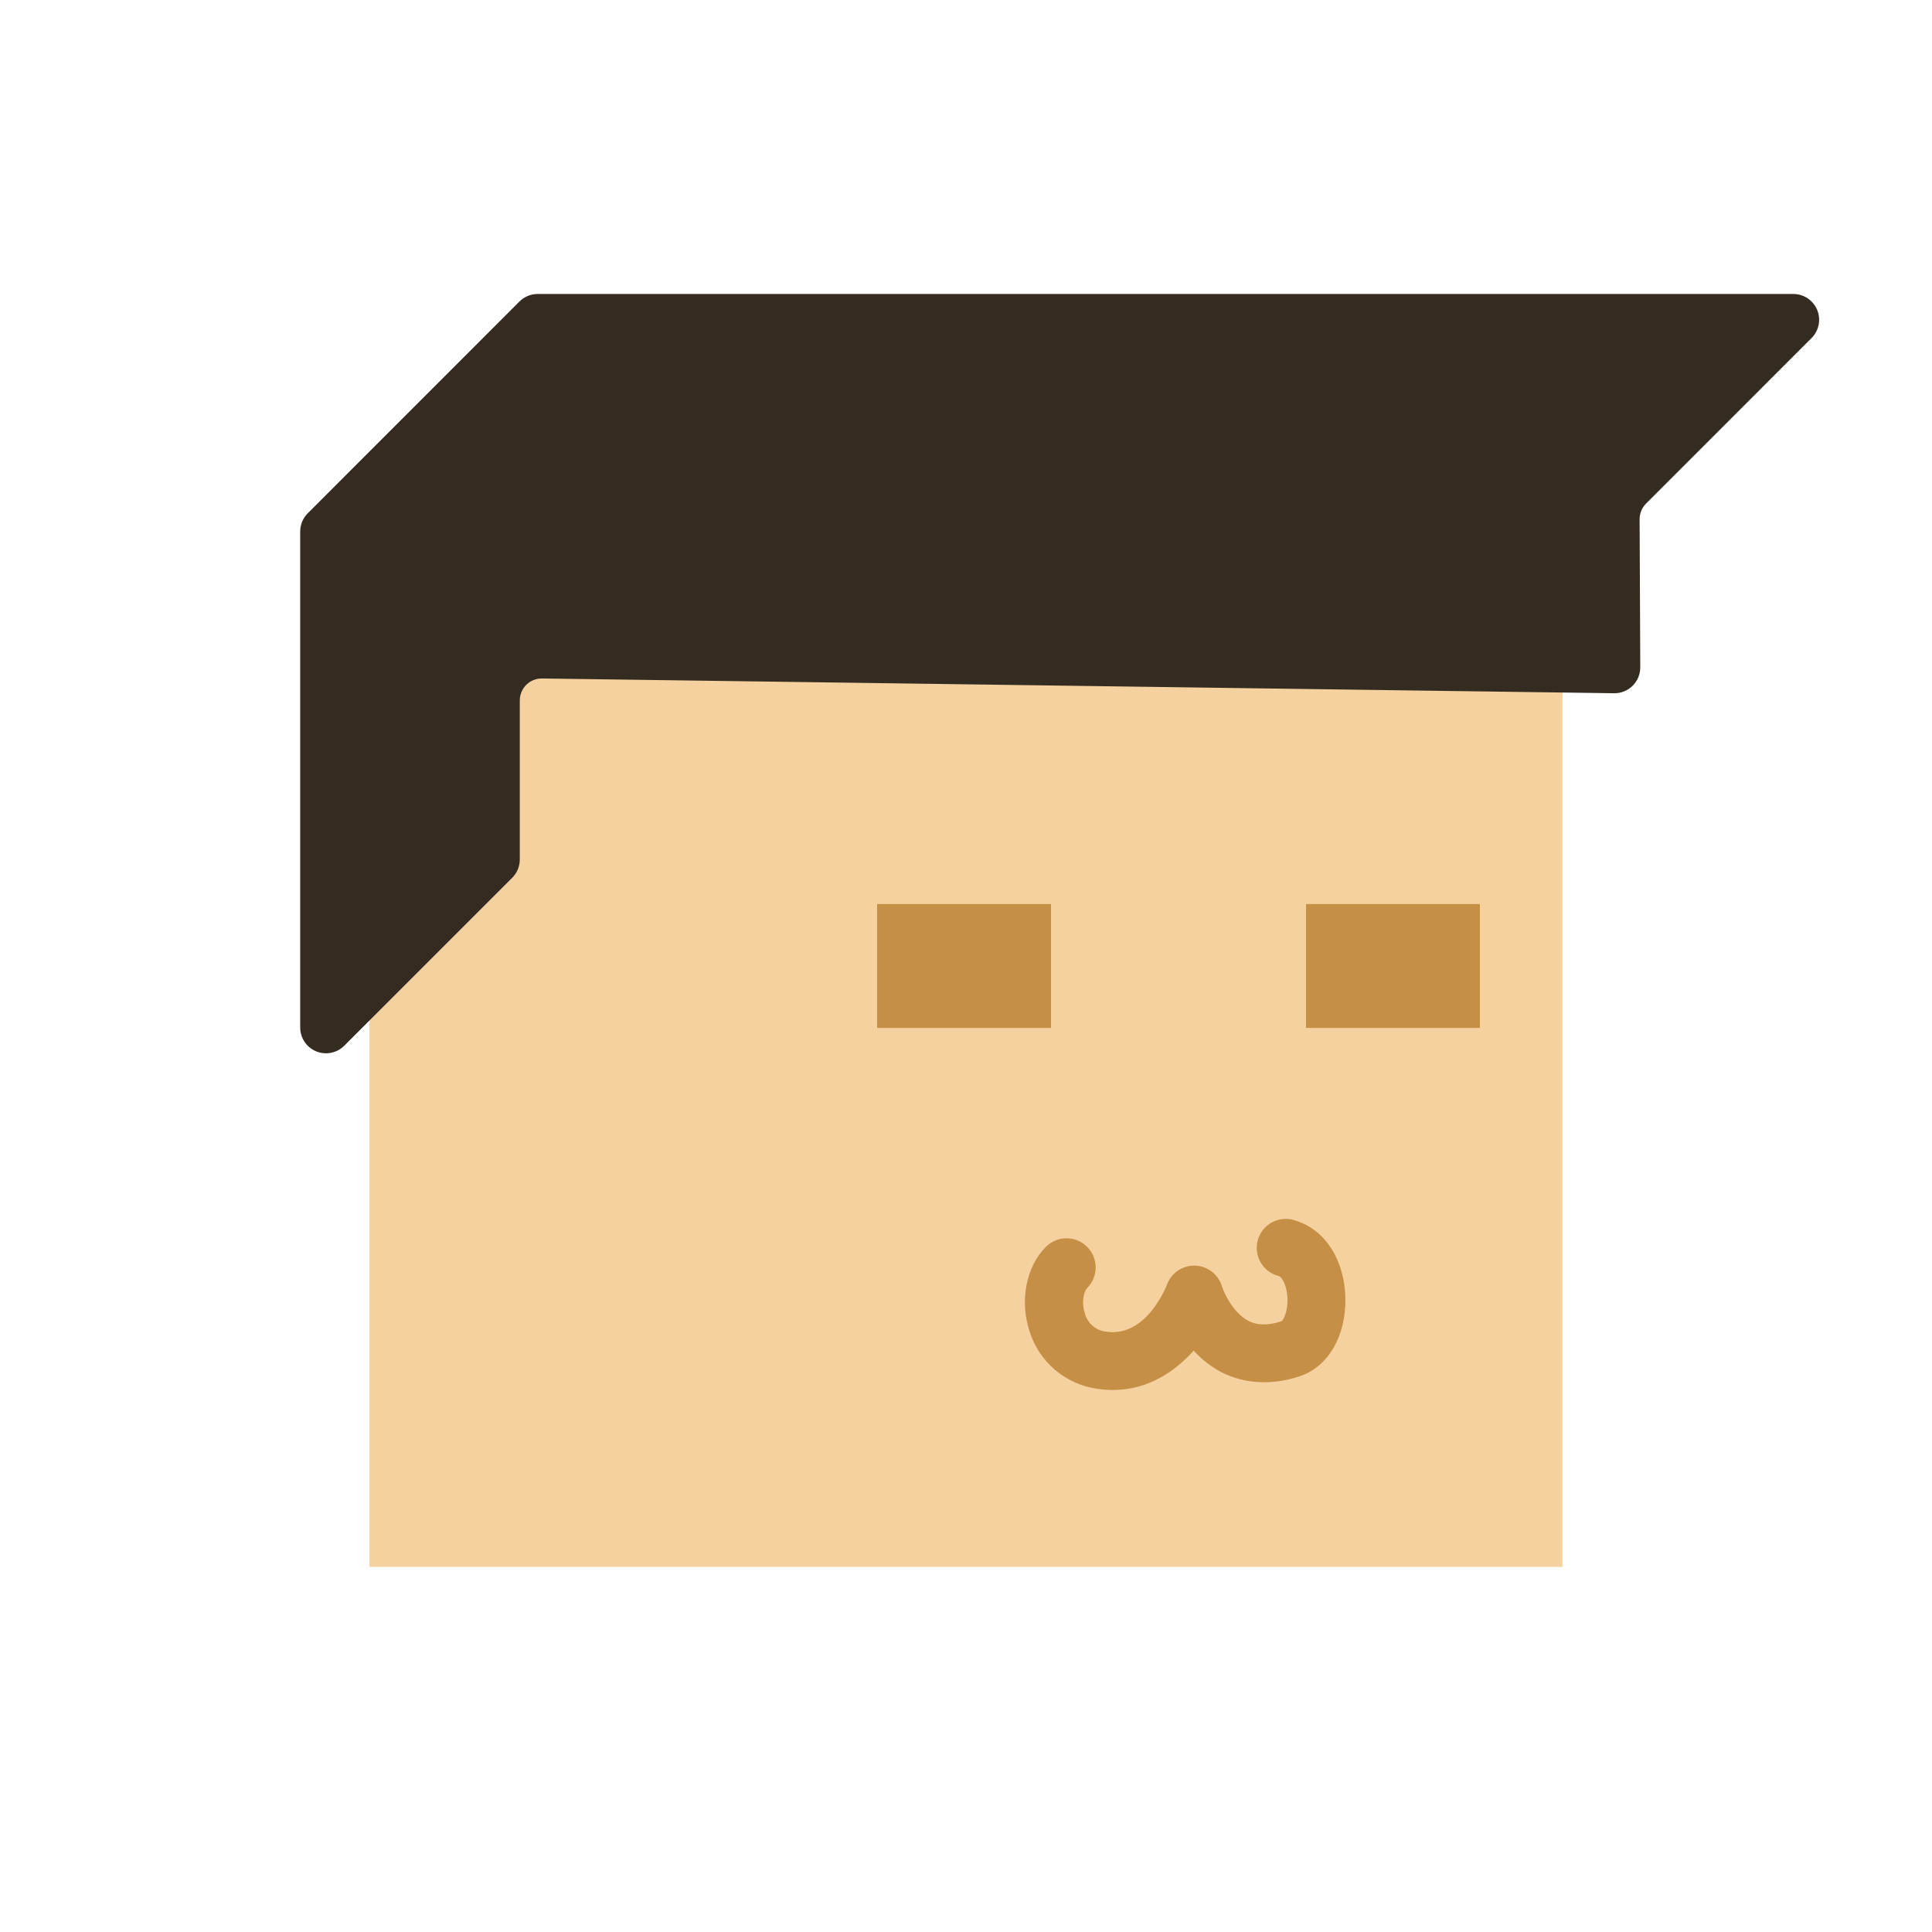 <?xml version="1.0" encoding="UTF-8" standalone="no" ?>
<!DOCTYPE svg PUBLIC "-//W3C//DTD SVG 1.1//EN" "http://www.w3.org/Graphics/SVG/1.1/DTD/svg11.dtd">
<svg xmlns="http://www.w3.org/2000/svg" xmlns:xlink="http://www.w3.org/1999/xlink" version="1.1" width="500" height="500" viewBox="0 0 500 500" xml:space="preserve">
<desc>Created with Fabric.js 4.5.0</desc>
<defs>
</defs>
<g transform="matrix(1 0 0 1 250 270)"  >
<rect style="stroke: rgb(244,209,158); stroke-width: 1; stroke-dasharray: none; stroke-linecap: butt; stroke-dashoffset: 0; stroke-linejoin: miter; stroke-miterlimit: 4; fill: rgb(244,209,158); fill-rule: nonzero; opacity: 1;"  x="-153.875" y="-135" rx="0" ry="0" width="307.75" height="270" />
</g>
<g transform="matrix(1 0 0 1 274.24 174.34)"  >
<path style="stroke: rgb(53,44,33); stroke-width: 1; stroke-dasharray: none; stroke-linecap: butt; stroke-dashoffset: 0; stroke-linejoin: miter; stroke-miterlimit: 4; fill: rgb(53,44,33); fill-rule: nonzero; opacity: 1;"  transform=" translate(-274.24, -154.34)" d="M 424 152.7 L 423.83 114.37 C 423.828 112.72 424.483 111.137 425.65 109.97 L 468.47 67.14 C 470.245 65.373 470.778 62.711 469.821 60.397 C 468.863 58.083 466.604 56.576 464.1 56.58 L 139.15 56.58 C 137.507 56.583 135.932 57.238 134.77 58.4 L 80 113.19 C 78.841 114.349 78.19 115.921 78.19 117.56 L 78.19 245.9 C 78.186 248.404 79.693 250.663 82.007 251.621 C 84.321 252.578 86.983 252.045 88.75 250.27 L 132.21 206.81 C 133.369 205.651 134.02 204.079 134.02 202.44 L 134.02 161.27 C 134.02 159.615 134.683 158.03 135.862 156.868 C 137.04 155.706 138.635 155.066 140.29 155.09 L 417.72 158.91 C 419.382 158.937 420.984 158.294 422.165 157.125 C 423.347 155.957 424.008 154.362 424 152.7 Z" stroke-linecap="round" />
</g>
<g transform="matrix(1 0 0 1 305 250)"  >
<g style=""   >
		<g transform="matrix(1 0 0 1 -55.5 0)"  >
<rect style="stroke: rgb(198,143,70); stroke-width: 1; stroke-dasharray: none; stroke-linecap: butt; stroke-dashoffset: 0; stroke-linejoin: miter; stroke-miterlimit: 4; fill: rgb(198,143,70); fill-rule: nonzero; opacity: 1;"  x="-22" y="-15.53" rx="0" ry="0" width="44" height="31.06" />
</g>
		<g transform="matrix(1 0 0 1 55.5 0)"  >
<rect style="stroke: rgb(198,143,70); stroke-width: 1; stroke-dasharray: none; stroke-linecap: butt; stroke-dashoffset: 0; stroke-linejoin: miter; stroke-miterlimit: 4; fill: rgb(198,143,70); fill-rule: nonzero; opacity: 1;"  x="-22" y="-15.53" rx="0" ry="0" width="44" height="31.06" />
</g>
</g>
</g>
<g transform="matrix(1 0 0 1 306.71 337.59)"  >
<path style="stroke: rgb(198,143,70); stroke-width: 1; stroke-dasharray: none; stroke-linecap: butt; stroke-dashoffset: 0; stroke-linejoin: miter; stroke-miterlimit: 4; fill: rgb(198,143,70); fill-rule: nonzero; opacity: 1;"  transform=" translate(-306.71, -317.6)" d="M 288 339.24 C 286.637 339.234 285.277 339.127 283.93 338.92 C 275.954 337.756 269.348 332.129 266.93 324.44 C 264.38 316.65 266.03 308.05 271.03 303.05 C 273.778 300.297 278.237 300.292 280.99 303.04 C 283.743 305.788 283.748 310.247 281 313 C 280 314 279.27 317 280.31 320.13 C 281.044 322.823 283.339 324.801 286.11 325.13 C 297 326.8 302.27 313.19 302.49 312.61 C 303.541 309.789 306.278 307.955 309.287 308.057 C 312.296 308.159 314.903 310.174 315.76 313.06 C 316.33 314.88 318.76 320.17 322.86 322.29 C 325.34 323.56 328.28 323.6 331.86 322.41 C 332.32 322.25 333.76 320.12 333.7 316.29 C 333.64 312.73 332.29 310.12 331.06 309.75 C 328.556 309.13 326.595 307.183 325.959 304.682 C 325.322 302.182 326.112 299.534 328.015 297.792 C 329.918 296.05 332.625 295.496 335.06 296.35 C 342.58 298.6 347.53 306.35 347.68 316.08 C 347.82 325.63 343.34 333.33 336.26 335.69 C 329.18 338.05 322.2 337.69 316.33 334.69 C 313.516 333.199 311.003 331.199 308.92 328.79 C 304.1 334.35 297.12 339.24 288 339.24 Z" stroke-linecap="round" />
</g>
</svg>